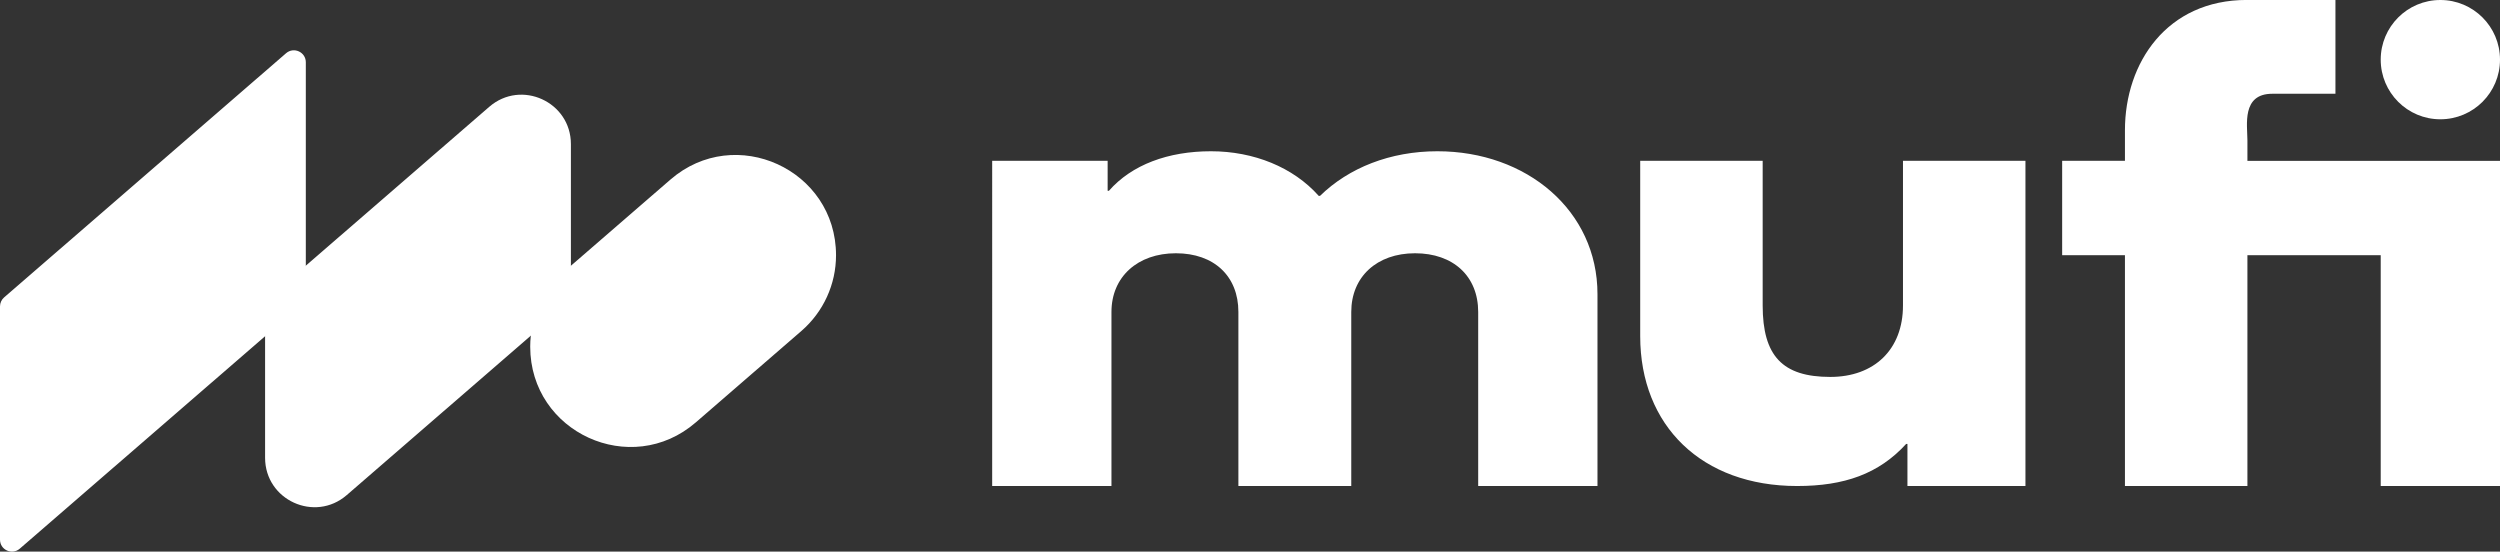 <?xml version="1.0" encoding="UTF-8"?>
<svg id="Layer_2" xmlns="http://www.w3.org/2000/svg" viewBox="0 0 627.91 138.55">
    <rect x="0" y="0" width="627.91" height="138.55" fill="#333333" stroke="none"/>
    <defs>
        <style>
            .cls-1 {
                fill: #fff;
            }
        </style>
    </defs>
    <g id="Layer_1-2">
        <g>
            <g>
                <g>
                    <path class="cls-1"
                        d="M249.2,40.39h29v7.53h.32c5.77-6.57,14.9-9.93,25.63-9.93s20.67,4,27.07,11.21h.32c7.21-7.05,17.62-11.21,29.48-11.21,22.43,0,40.21,14.9,40.21,35.88v48.19h-29.96v-43.71c0-8.97-6.25-14.74-15.86-14.74s-16.02,5.93-16.02,14.74v43.71h-28.35v-43.71c0-8.97-6.09-14.74-15.7-14.74s-16.18,5.93-16.18,14.74v43.71h-29.96V40.39Z" />
                    <path class="cls-1"
                        d="M411.96,84.42V40.39h30.76v36.34c0,12.66,4.97,17.94,16.98,17.94,11.05,0,18.26-6.89,18.26-17.94V40.39h30.76V122.07h-29.64v-10.57h-.32c-6.89,7.53-15.54,10.57-27.39,10.57-23.87,0-39.41-15.06-39.41-37.65Z" />
                    <path class="cls-1"
                        d="M627.91,122.07h-29.96v-57.97h-33.48v57.97h-30.76v-57.97h-15.77v-23.71h15.77v-7.69c0-16.98,10.57-32.71,30.6-32.71h22.27V23.55h-15.86c-7.76,0-6.25,7.87-6.25,11.72v5.13h63.44V122.07Z" />
                </g>
                <circle class="cls-1" cx="612.93" cy="14.98" r="14.98" />
            </g>
            <g>
                <path class="cls-1"
                    d="M66.58,81.25v33.73c0,10.62,12.48,16.32,20.51,9.37l52.02-45.05c2.72-2.35,4.28-5.77,4.28-9.37V36.2c0-10.62-12.48-16.32-20.51-9.37l-52.02,45.05c-2.72,2.35-4.28,5.77-4.28,9.37Z" />
                <path class="cls-1"
                    d="M133.17,87.08h0c0,21.54,25.32,33.11,41.6,19l26.53-22.97c5.51-4.78,8.68-11.71,8.68-19h0c0-21.54-25.32-33.11-41.6-19l-26.53,22.97c-5.51,4.78-8.68,11.71-8.68,19Z" />
                <path class="cls-1"
                    d="M0,76.96v58.58c0,2.57,3.02,3.95,4.96,2.27l70.81-61.32c.66-.57,1.04-1.4,1.04-2.27V15.64c0-2.57-3.02-3.95-4.96-2.27L1.04,74.69c-.66,.57-1.04,1.4-1.04,2.27Z" />
            </g>
        </g>
    </g>
</svg>